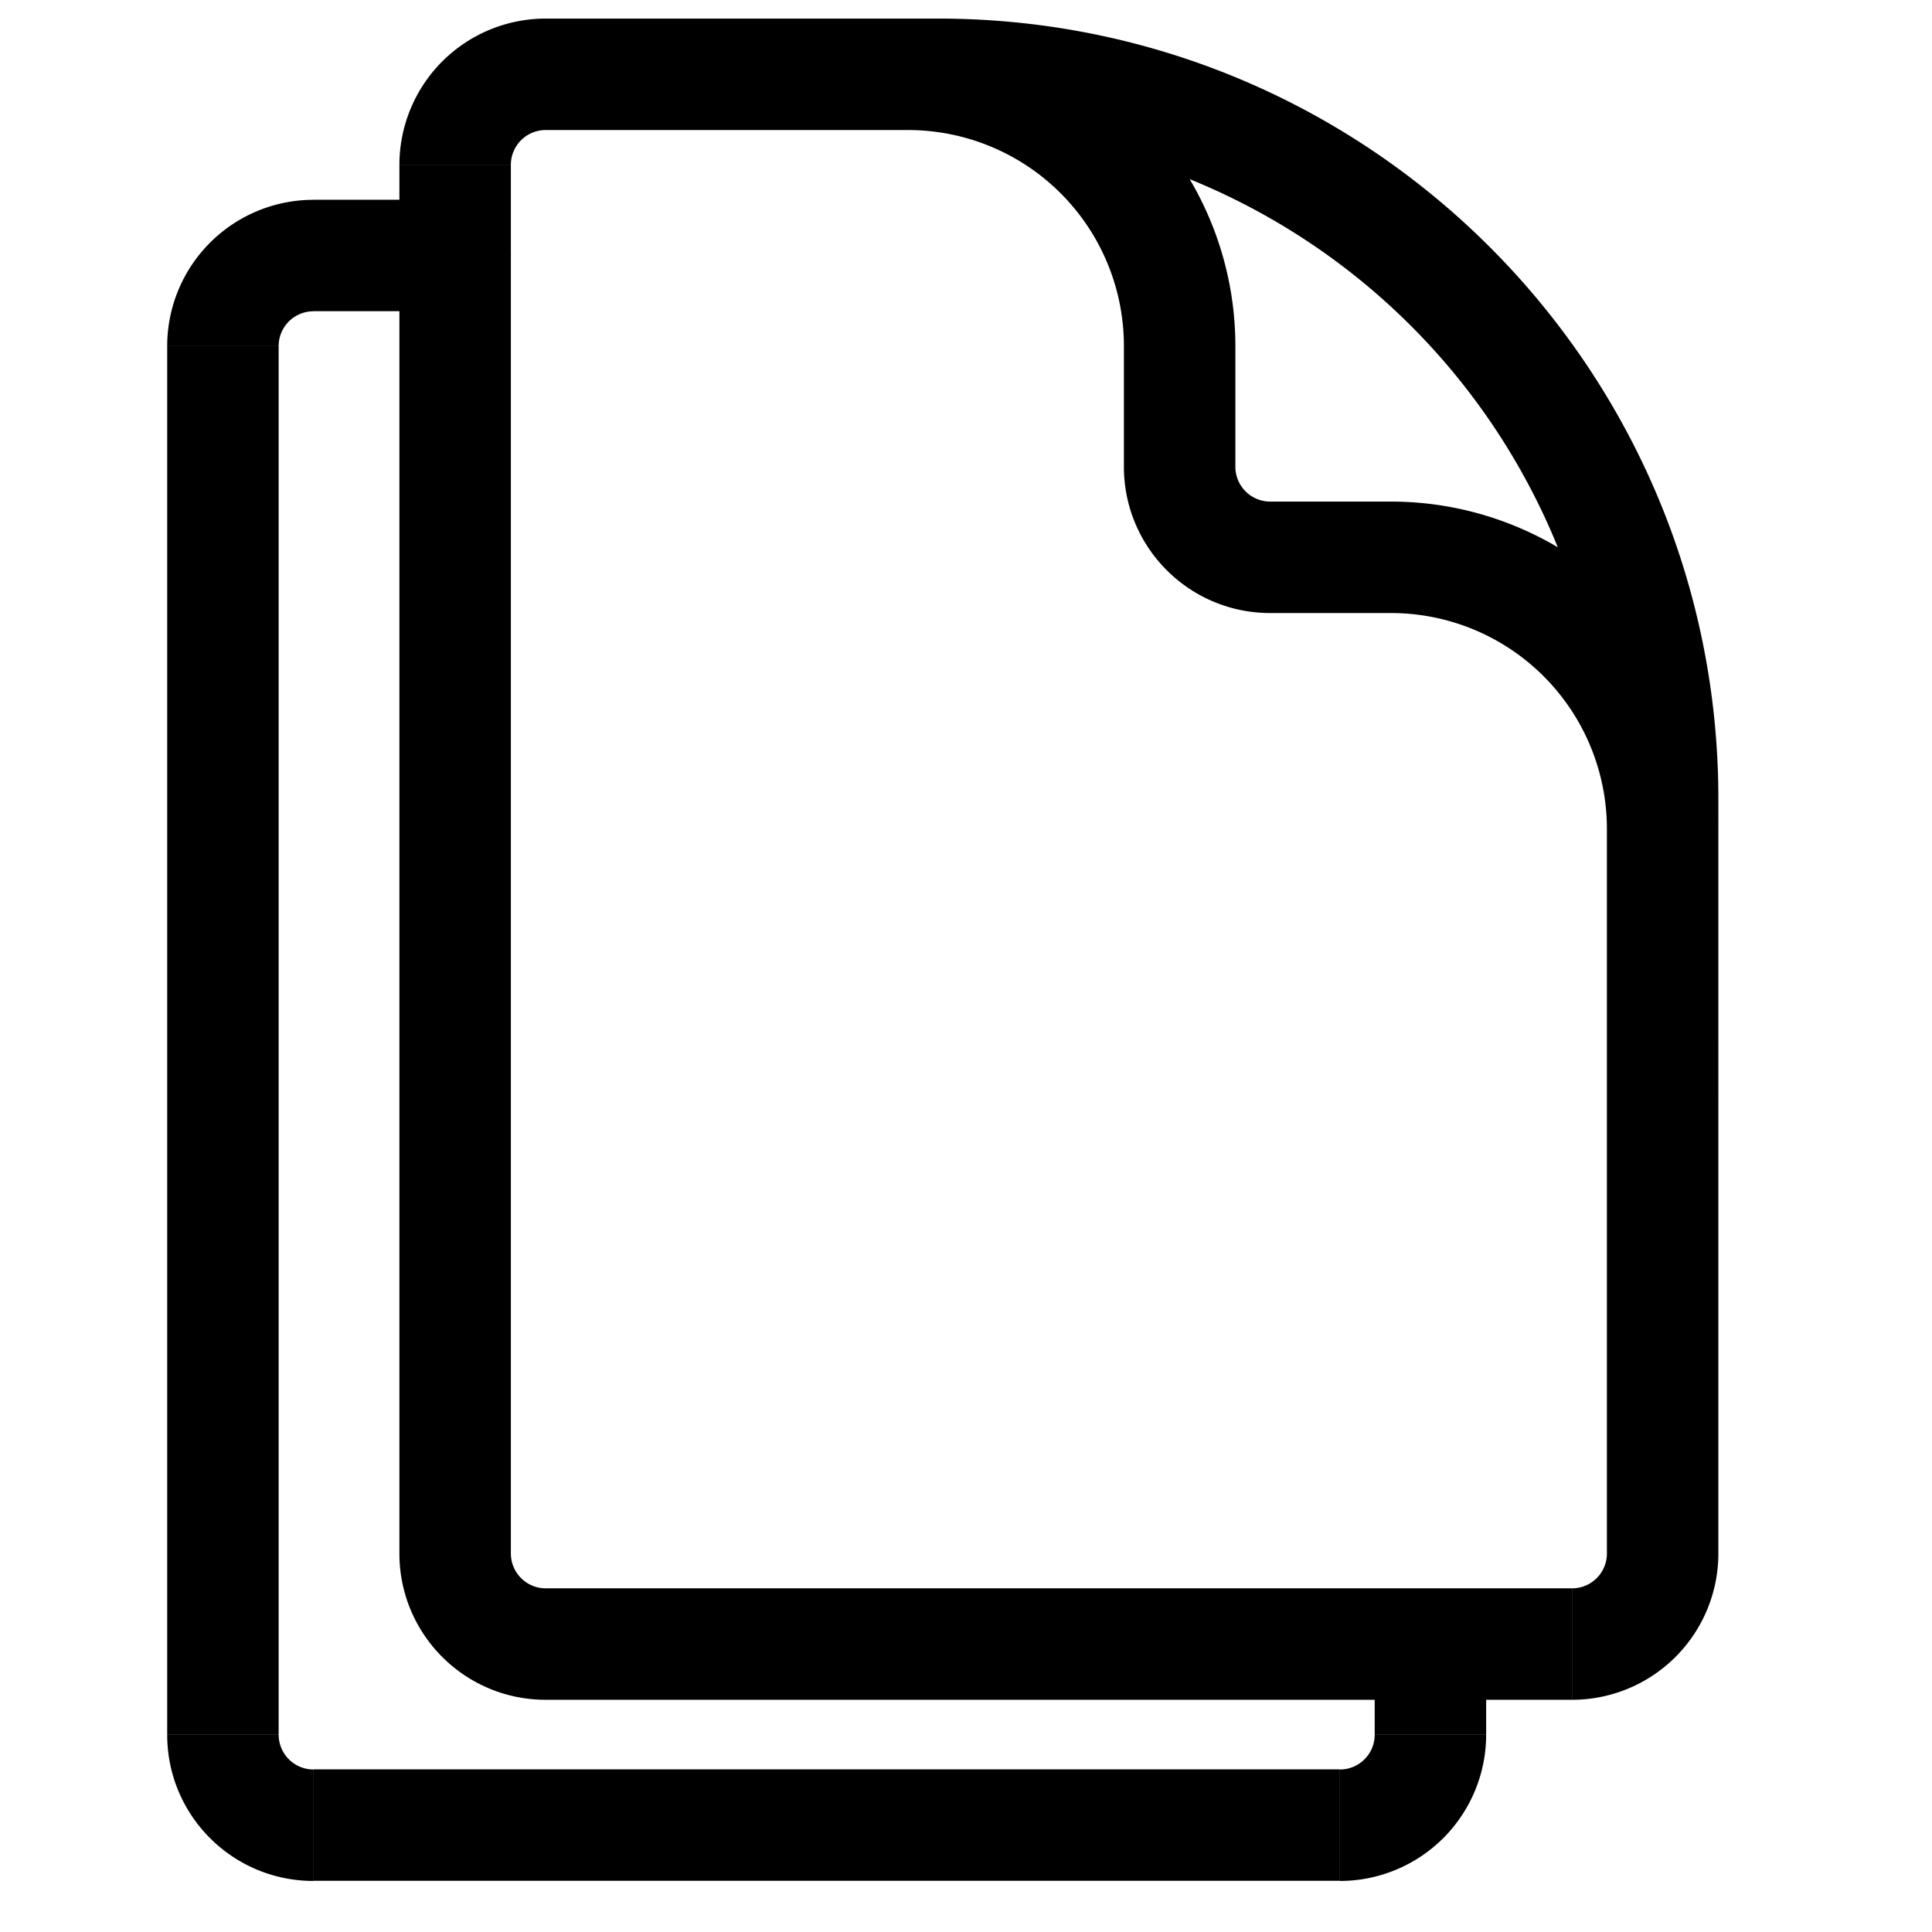 <svg fill="none" class="icon" viewBox="0 0 26 26"><path fill="currentColor" d="M6.125 4.188a.75.75 0 0 0 0-1.5v1.5ZM20 22.235a.75.75 0 0 0-1.5 0H20Zm-1.969 1.576H4.22v1.5h13.81v-1.5ZM3.75 23.345V4.656h-1.5v18.688h1.5Zm.469-19.157h1.906v-1.5H4.219v1.5Zm0 19.625a.469.469 0 0 1-.469-.468h-1.5c0 1.087.881 1.968 1.969 1.968v-1.5Zm13.812 1.5A1.969 1.969 0 0 0 20 23.345h-1.5c0 .259-.21.468-.469.468v1.5ZM3.75 4.657c0-.259.21-.468.469-.468v-1.5A1.969 1.969 0 0 0 2.25 4.655h1.5ZM20 23.344v-1.108h-1.5v1.108H20Z"/><path fill="currentColor" d="M21.625 14a.75.75 0 0 0 1.5 0h-1.5ZM10.187.25a.75.75 0 0 0 0 1.5V.25Zm10.97 21.125H7.343v1.5h13.812v-1.5Zm-14.282-.469V2.22h-1.5v18.687h1.5ZM7.344 1.75h5.281V.25H7.344v1.5Zm14.281 9v10.156h1.5V10.75h-1.5Zm-9-9a9 9 0 0 1 9 9h1.5c0-5.799-4.701-10.5-10.5-10.5v1.5ZM7.344 21.375a.469.469 0 0 1-.469-.469h-1.5c0 1.088.881 1.969 1.969 1.969v-1.5Zm13.812 1.5a1.969 1.969 0 0 0 1.969-1.969h-1.5c0 .26-.21.469-.469.469v1.5ZM6.875 2.219c0-.26.21-.469.469-.469V.25a1.969 1.969 0 0 0-1.969 1.969h1.5ZM23.125 14v-2.844h-1.5V14h1.5Zm-4.406-7.25h-1.625v1.5h1.625v-1.5Zm-2.094-.469V4.656h-1.5v1.625h1.5ZM12.219.25h-2.031v1.5h2.03V.25Zm4.406 4.406A4.406 4.406 0 0 0 12.219.25v1.5a2.906 2.906 0 0 1 2.906 2.906h1.5Zm6.5 6.5a4.406 4.406 0 0 0-4.406-4.406v1.5a2.906 2.906 0 0 1 2.906 2.906h1.5ZM17.094 6.75a.469.469 0 0 1-.469-.469h-1.5c0 1.088.881 1.969 1.969 1.969v-1.5Z"/></svg>